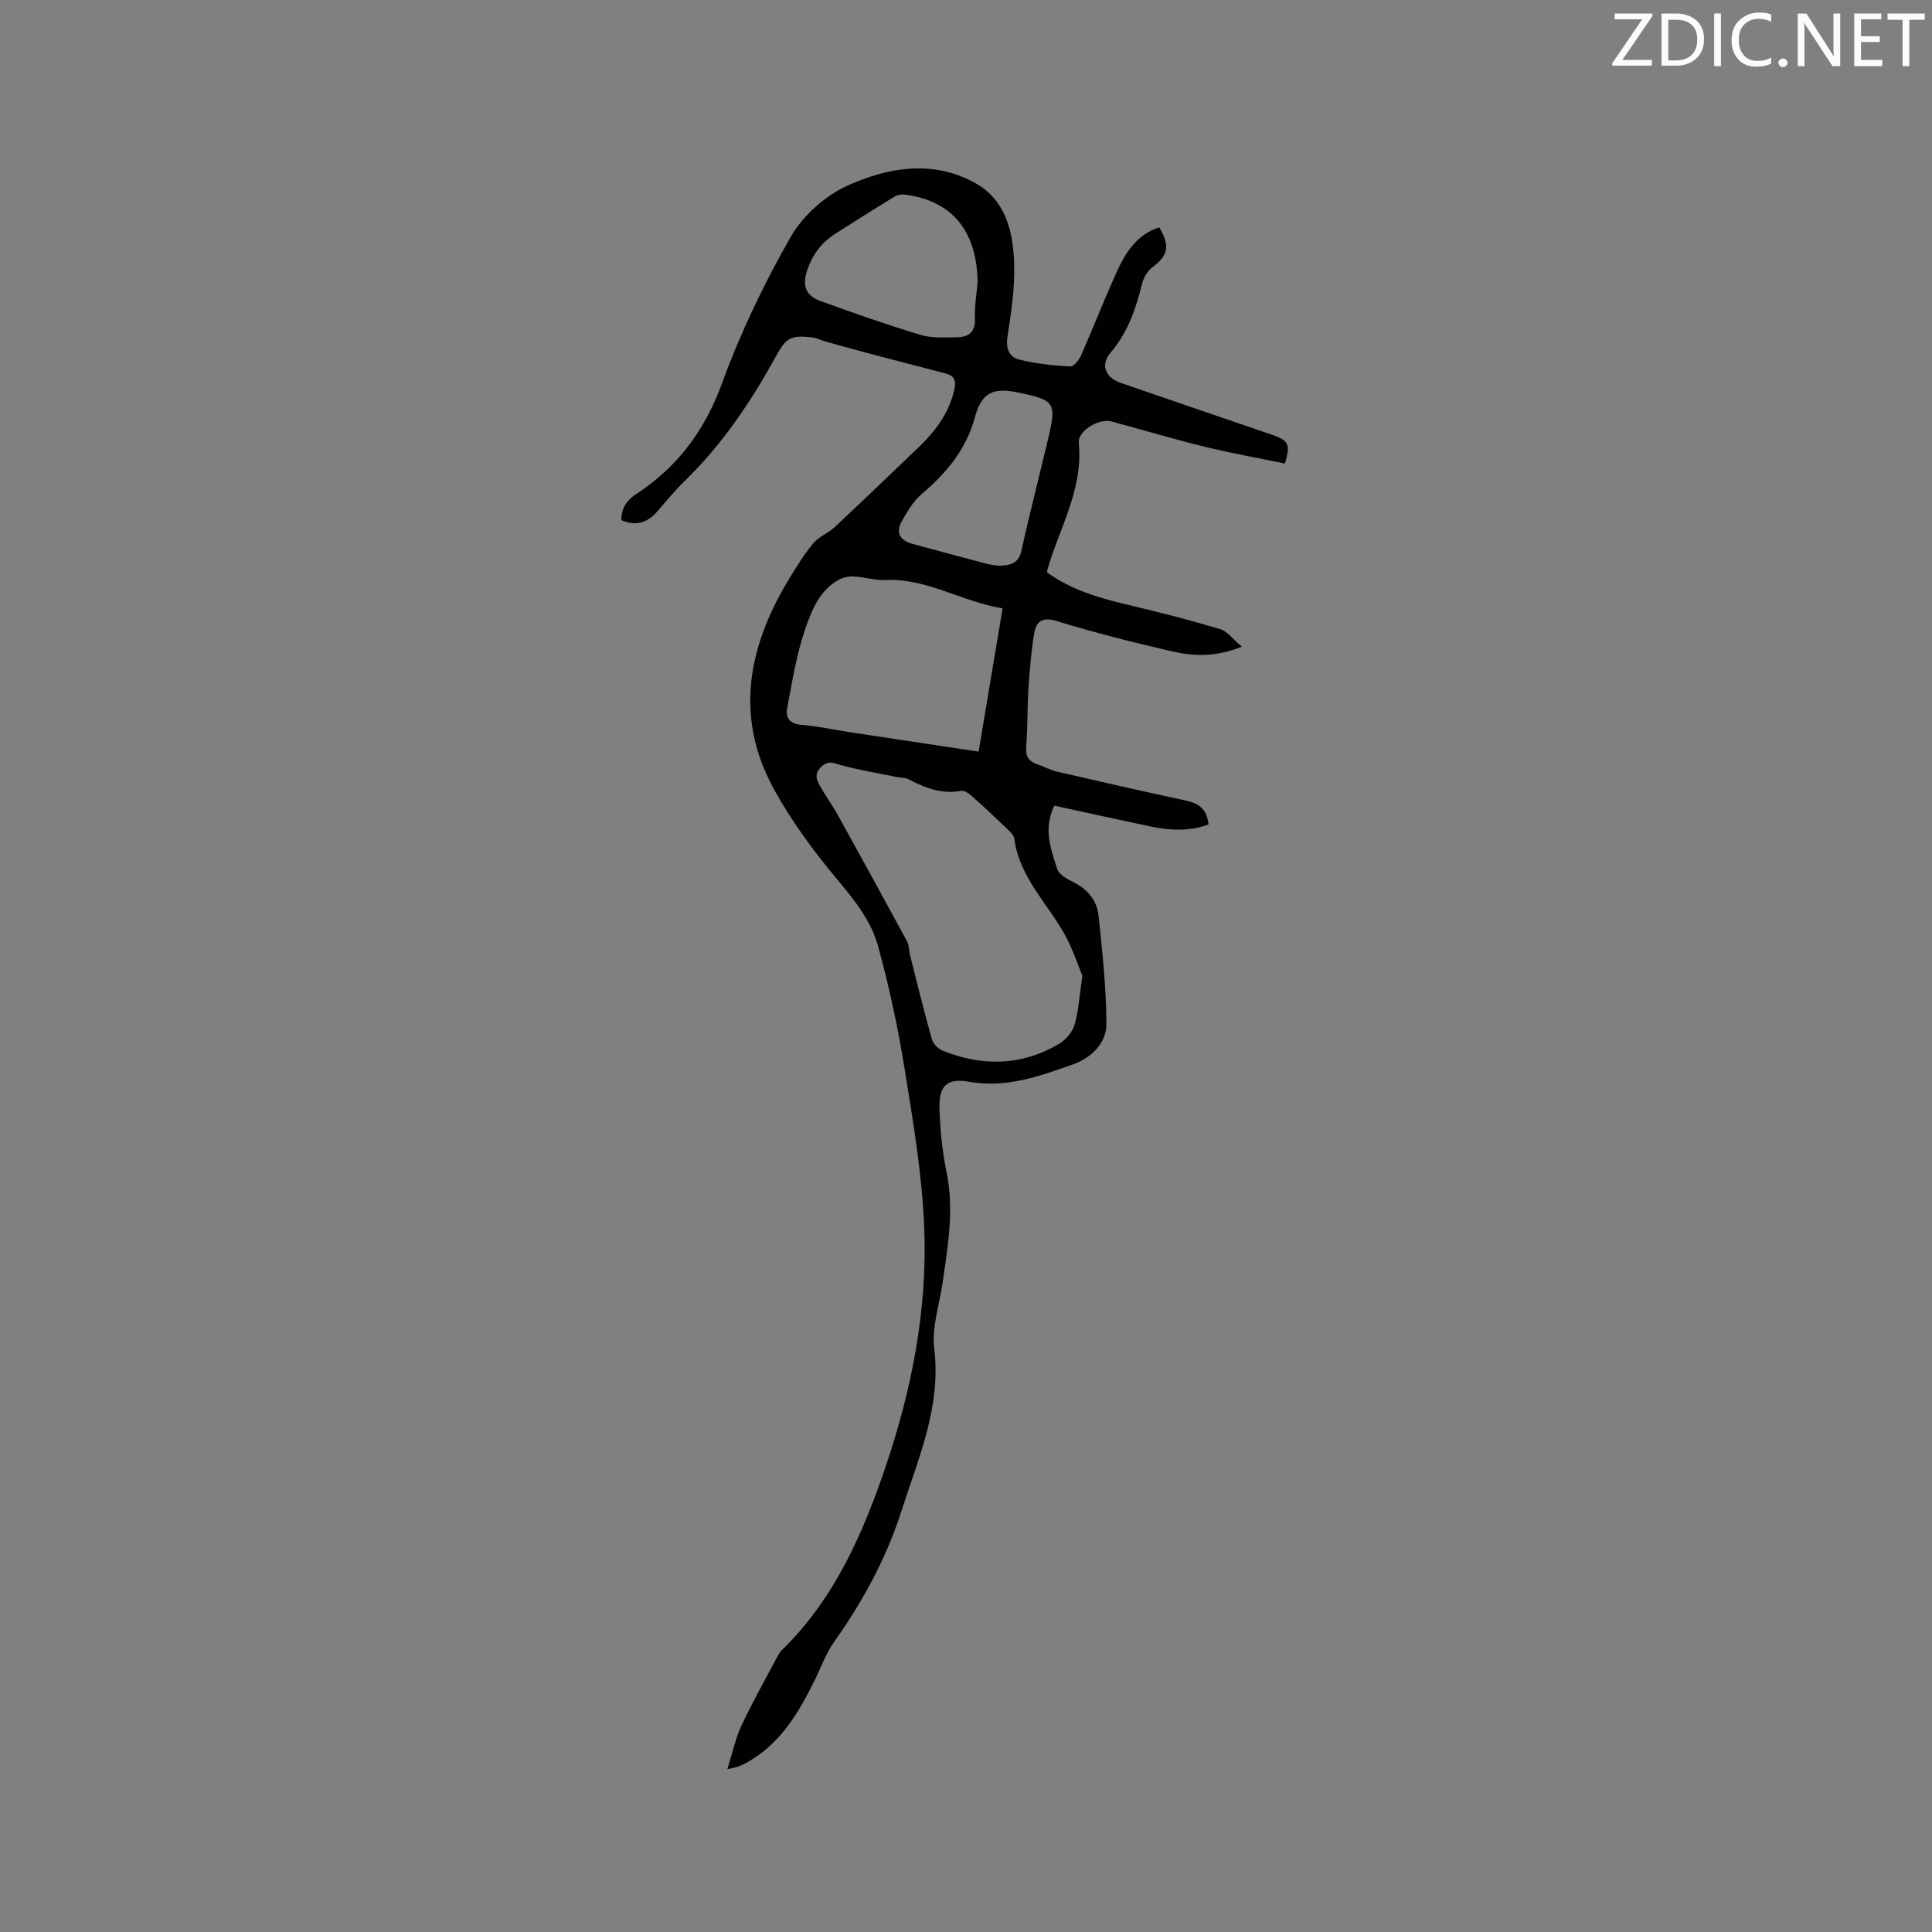 <svg enable-background="new 0 0 400 400" viewBox="0 0 400 400" xmlns="http://www.w3.org/2000/svg"><rect x="0" y="0" width="400" height="400" fill="#808080" stroke="none"/><path d="m150.58 366.3c1.11-3.49 1.7-6.4 2.92-9.01 2.24-4.79 4.85-9.41 7.33-14.09.29-.56.62-1.14 1.06-1.57 10.86-10.6 16.72-23.96 21.49-38.04 5.42-16.01 8.62-32.44 7.98-49.28-.42-10.96-2.28-21.9-4.03-32.77-1.39-8.65-3.22-17.26-5.55-25.7-1.46-5.29-4.98-9.63-8.58-13.93-4.86-5.81-9.43-12.04-13.05-18.68-8.14-14.94-5.23-29.46 3.22-43.36 1.54-2.53 3.1-5.1 4.99-7.36 1.17-1.41 3.12-2.13 4.49-3.41 5.81-5.43 11.53-10.95 17.28-16.44 3.51-3.34 6.32-7.07 7.45-11.95.43-1.84.04-2.89-1.7-3.36-4.79-1.28-9.59-2.48-14.38-3.75-3.57-.94-7.12-1.93-10.68-2.92-.91-.25-1.78-.73-2.7-.83-4.57-.5-5.4.13-7.62 4.18-5.12 9.31-11.04 18.05-18.71 25.52-2.05 1.99-3.87 4.22-5.74 6.38-2.05 2.36-4.44 3.03-7.4 1.77-.01-2.48 1.04-4.08 3.11-5.44 8.49-5.57 14.14-13.09 17.7-22.84 3.82-10.47 8.7-20.67 14.23-30.35 2.54-4.44 7.19-8.59 11.86-10.68 8.26-3.7 17.35-5.33 26.06-.66 6.6 3.54 8.14 10.13 8.36 16.82.16 5.03-.61 10.13-1.38 15.13-.39 2.5.36 4.25 2.43 4.77 3.42.86 6.99 1.21 10.52 1.43.72.05 1.83-1.29 2.25-2.22 2.48-5.62 4.71-11.34 7.22-16.94 1.88-4.2 4.2-8.11 9-9.65 2.3 3.98 1.86 5.79-1.5 8.34-.97.74-1.75 2.1-2.05 3.31-1.27 5.18-2.93 10.08-6.51 14.26-2.17 2.53-1.12 5.19 2.08 6.29 10.41 3.59 20.82 7.14 31.23 10.71 3.58 1.23 3.97 1.98 2.77 5.99-5.51-1.14-11.11-2.13-16.62-3.48-6.47-1.58-12.86-3.51-19.31-5.23-2.55-.68-7 1.91-6.75 4.45.94 9.6-4.01 17.59-6.5 26.25-.03.1-.02.21-.06.56 4.81 3.47 10.4 5.2 16.2 6.57 6.57 1.55 13.12 3.22 19.59 5.14 1.53.46 2.7 2.13 4.53 3.66-5.41 2.18-9.97 2-14.39.98-8.04-1.85-16.05-3.87-23.93-6.28-3.07-.94-4.27.11-4.68 2.61-.61 3.75-.94 7.56-1.18 11.35-.26 4.02-.14 8.06-.47 12.07-.16 1.97.51 2.97 2.23 3.58 1.4.49 2.73 1.23 4.16 1.56 8.83 2.04 17.68 4.06 26.54 5.96 2.67.57 4.53 1.67 4.81 4.99-3.96 1.44-7.98 1.25-12.01.4-6.7-1.41-13.38-2.89-19.91-4.31-2.35 4.95-.66 9.06.58 13.07.36 1.16 2.04 2.12 3.32 2.75 3.02 1.48 4.95 3.83 5.28 7.05.76 7.44 1.6 14.91 1.61 22.37.01 4.01-3.25 7.03-6.88 8.32-6.94 2.45-13.87 4.99-21.64 3.6-4.64-.82-6.22.98-6.04 5.74.17 4.32.57 8.68 1.45 12.91 1.63 7.8.28 15.4-.82 23.05-.64 4.51-2.26 9.14-1.72 13.51 1.48 12.13-3.31 22.79-6.81 33.74-3.11 9.72-7.98 18.66-13.91 27.01-1.69 2.37-2.69 5.22-3.99 7.87-3.44 7.02-7.37 13.63-14.65 17.43-.47.24-.97.43-1.46.61-.33.11-.64.15-2.02.47zm73.51-164.29c-.92-2.18-1.99-5.57-3.69-8.6-3.63-6.49-9.35-11.85-10.39-19.72-.08-.64-.67-1.3-1.18-1.79-2.52-2.42-5.07-4.81-7.68-7.14-.59-.52-1.52-1.15-2.17-1.03-4.01.76-7.47-.61-10.89-2.4-.7-.37-1.63-.29-2.44-.46-3.88-.8-7.81-1.43-11.62-2.49-1.5-.42-2.49-.98-3.92.31-1.51 1.37-1.14 2.61-.41 3.92 1.18 2.11 2.63 4.08 3.8 6.2 4.81 8.68 9.58 17.38 14.31 26.11.43.8.36 1.85.59 2.77 1.47 5.82 2.9 11.66 4.52 17.45.26.94 1.29 2 2.22 2.38 8.2 3.31 16.32 3.18 24.06-1.36 1.41-.83 2.8-2.43 3.26-3.95.85-2.82.99-5.83 1.63-10.2zm-21.48-46.39c1.66-9.94 3.29-19.67 4.97-29.67-8.53-1.38-15.7-6.28-24.28-5.87-2.18.1-4.38-.62-6.59-.73-1.04-.05-2.23.22-3.13.73-3.9 2.17-5.52 6.26-6.82 10.01-1.85 5.32-2.73 10.98-3.79 16.55-.38 2 .6 3.26 3.01 3.44 3.26.25 6.48.98 9.72 1.47 8.86 1.35 17.74 2.68 26.91 4.07zm-.21-97.18c-.09-9.49-4.34-16.8-15.09-18.15-.67-.08-1.5.05-2.06.39-4.15 2.53-8.26 5.12-12.35 7.74-2.75 1.76-4.61 4.18-5.71 7.33-1.13 3.21-.54 5.4 2.67 6.57 6.85 2.48 13.73 4.9 20.7 7.01 2.35.71 5.01.52 7.53.5 2.4-.02 3.87-1 3.76-3.86-.1-2.62.36-5.27.55-7.53zm4.26 58.68c2.8-.01 4.27-.61 4.84-3.2 1.69-7.74 3.7-15.41 5.52-23.13 1.75-7.44 1.4-7.92-6.13-9.51-5.28-1.11-7.65-.05-9.06 5.15-1.82 6.69-5.9 11.52-11.01 15.87-1.77 1.5-3.05 3.7-4.19 5.78-1.24 2.27-.2 3.84 2.23 4.5 5.08 1.38 10.16 2.76 15.25 4.1 1.02.28 2.08.37 2.55.44z" fill="#010100"/><g fill="#fbfafc"><path d="m342.2 3.2-6.3 9.2h6.1v1.2h-8.2v-.5l6.2-9.1h-5.7v-1.2h7.8v.4z"/><path d="m344 13.7v-10.9h3.1c1.6 0 3 .5 4.1 1.4 1.1 1 1.6 2.2 1.6 3.9s-.5 3-1.6 4-2.5 1.5-4.2 1.5h-3zm1.4-9.6v8.4h1.6c1.4 0 2.5-.4 3.2-1.1.8-.8 1.2-1.8 1.2-3.2s-.4-2.4-1.2-3.1-1.8-1-3.1-1z"/><path d="m356.3 2.8v10.9h-1.4v-10.9z"/><path d="m366.6 13.2c-.8.4-1.8.6-3 .6-1.6 0-2.8-.5-3.7-1.5s-1.4-2.3-1.4-3.9c0-1.7.5-3.2 1.6-4.2s2.4-1.6 4-1.6c1 0 1.9.1 2.6.4v1.5c-.8-.4-1.6-.6-2.6-.6-1.2 0-2.2.4-3 1.2s-1.1 1.9-1.1 3.3c0 1.3.4 2.3 1.1 3.1s1.6 1.1 2.8 1.1c1.1 0 2-.2 2.8-.7v1.3z"/><path d="m368.2 13c0-.3.1-.5.3-.6.2-.2.4-.3.6-.3.3 0 .5.1.7.3s.3.4.3.6-.1.5-.3.6c-.2.2-.4.3-.7.3s-.5-.1-.6-.3c-.2-.2-.3-.4-.3-.6z"/><path d="m381.1 13.7h-1.7l-5.5-8.4c-.2-.2-.3-.5-.4-.7 0 .2.1.8.1 1.5v7.6h-1.4v-10.9h1.8l5.3 8.3c.3.4.4.6.4.8 0-.3-.1-.8-.1-1.6v-7.5h1.4v10.9z"/><path d="m389.7 13.7h-5.8v-10.9h5.6v1.2h-4.2v3.5h3.9v1.2h-3.9v3.7h4.4z"/><path d="m398.4 4.1h-3.1v9.6h-1.4v-9.6h-3.1v-1.3h7.7v1.3z"/></g></svg>
